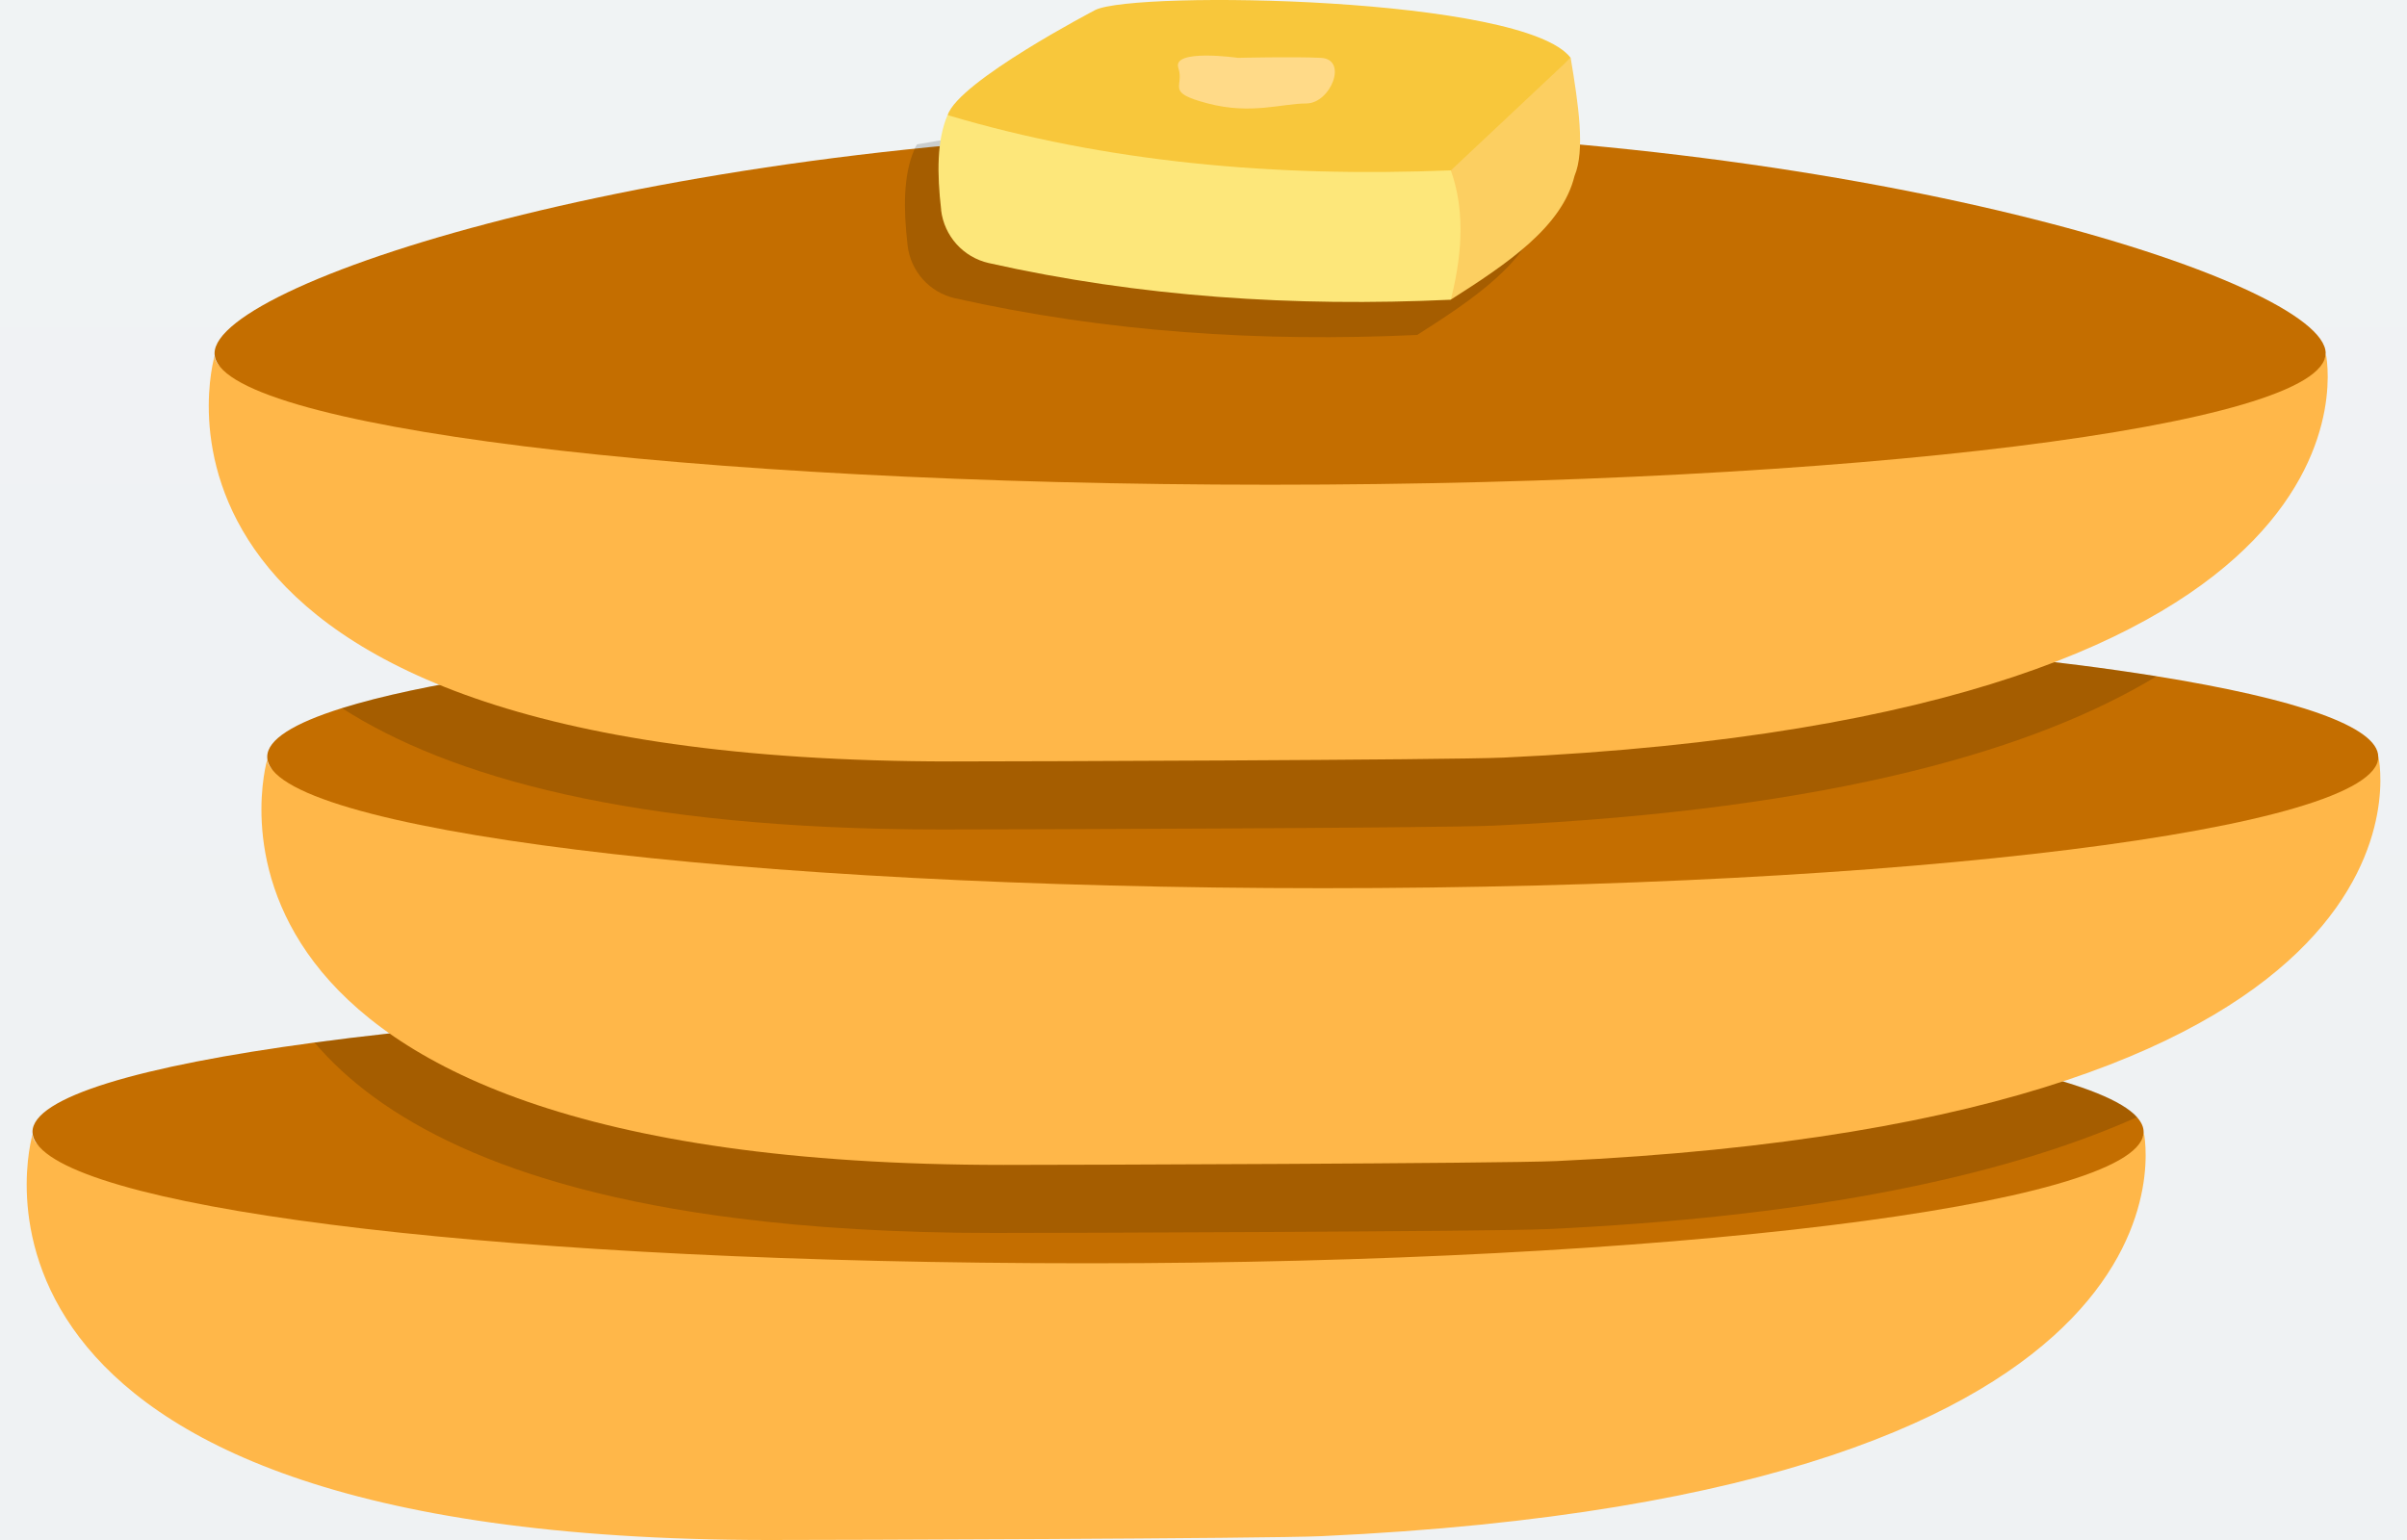 <svg width="50" height="32" viewBox="0 0 50 32" fill="none" xmlns="http://www.w3.org/2000/svg">
<rect width="50" height="32" fill="#868686"/>
<g id="FoodieGo - Main View" clip-path="url(#clip0_0_1)">
<rect id="Rectangle 24" x="-191" y="-92" width="1440" height="1024" fill="url(#paint0_linear_0_1)"/>
<g id="Mask group">
<mask id="mask0_0_1" style="mask-type:alpha" maskUnits="userSpaceOnUse" x="-15" y="-4" width="1088" height="62">
<rect id="Rectangle 23" x="-15" y="-4" width="1088" height="62" fill="#D9D9D9"/>
</mask>
<g mask="url(#mask0_0_1)">
<g id="Frame 223">
<g id="Group 228">
<g id="Frame 221">
<g id="Food - icons">
<g id="Frame 218">
<g id="Group 217">
<path id="Vector" d="M0.675 23.578C0.675 23.578 -1.827 32 15.975 32C17.279 32 26.309 31.972 27.455 31.92C46.233 31.054 44.531 23.522 44.531 23.522C44.535 25.99 0.681 26.05 0.677 23.58L0.675 23.578Z" fill="#FFB749"/>
<path id="Vector_2" d="M44.529 23.52C44.529 23.534 44.529 23.548 44.525 23.562C44.345 25.05 34.599 26.25 22.603 26.25C10.607 26.25 1.773 25.16 0.767 23.768C0.707 23.688 0.675 23.602 0.675 23.52C0.675 22.804 2.895 22.15 6.529 21.664C10.533 21.126 16.253 20.79 22.603 20.79C33.883 20.79 43.173 21.852 44.391 23.214C44.481 23.316 44.529 23.416 44.529 23.52Z" fill="#C46E00"/>
<g id="Vector_3" style="mix-blend-mode:darken">
<path d="M44.391 23.214C42.999 23.836 41.211 24.392 38.921 24.814C37.025 25.162 34.781 25.418 32.129 25.54C30.983 25.592 21.953 25.62 20.649 25.62C18.615 25.62 16.845 25.51 15.307 25.314C10.389 24.692 7.835 23.198 6.533 21.662C10.537 21.124 16.257 20.788 22.607 20.788C33.887 20.788 43.177 21.85 44.395 23.212L44.391 23.214Z" fill="black" fill-opacity="0.16"/>
</g>
<path id="Vector_4" d="M5.551 15.784C5.551 15.784 3.049 24.206 20.851 24.206C22.155 24.206 31.185 24.178 32.331 24.126C51.109 23.26 49.407 15.728 49.407 15.728C49.411 18.196 5.557 18.256 5.553 15.786L5.551 15.784Z" fill="#FFB749"/>
<path id="Vector_5" d="M49.405 15.726C49.405 17.232 39.589 18.456 27.479 18.456C15.369 18.456 5.551 17.232 5.551 15.726C5.551 15.368 6.101 15.028 7.105 14.714C10.331 13.706 18.237 12.996 27.479 12.996C34.521 12.996 40.787 13.408 44.799 14.052C47.685 14.516 49.403 15.096 49.403 15.726H49.405Z" fill="#C46E00"/>
<g id="Vector_6" style="mix-blend-mode:darken">
<path d="M44.799 14.052C42.363 15.53 38.183 16.826 31.031 17.156C29.887 17.208 20.855 17.236 19.553 17.236C13.091 17.236 9.307 16.128 7.103 14.714C10.329 13.706 18.235 12.996 27.477 12.996C34.519 12.996 40.785 13.408 44.797 14.052H44.799Z" fill="black" fill-opacity="0.16"/>
</g>
<path id="Vector_7" d="M4.457 7.4C4.457 7.4 1.955 15.822 19.757 15.822C21.061 15.822 30.091 15.794 31.237 15.742C50.015 14.876 48.313 7.344 48.313 7.344C48.317 9.812 4.463 9.872 4.459 7.402L4.457 7.4Z" fill="#FFB749"/>
<path id="Vector_8" d="M48.309 7.342C48.309 8.85 38.491 10.072 26.383 10.072C14.275 10.072 4.457 8.85 4.457 7.342C4.457 5.834 14.233 2.71 26.343 2.71C38.453 2.71 48.311 5.834 48.311 7.342H48.309Z" fill="#C46E00"/>
<g id="Vector_9" style="mix-blend-mode:darken">
<path d="M32.009 4.39C31.753 5.444 30.617 6.21 29.439 6.96C26.181 7.112 22.975 6.902 19.841 6.198C19.311 6.08 18.915 5.638 18.853 5.098C18.765 4.338 18.765 3.644 18.987 3.124C18.999 3.086 19.021 3.044 19.049 3C20.853 2.674 25.381 2.084 32.055 2.74C32.143 3.41 32.173 4.008 32.011 4.39H32.009Z" fill="black" fill-opacity="0.16"/>
</g>
<path id="Vector_10" d="M30.137 6.226C31.317 5.476 32.451 4.71 32.707 3.656C32.931 3.126 32.789 2.176 32.627 1.2L29.907 3.434L30.139 6.226H30.137Z" fill="#FCCF61"/>
<path id="Vector_11" d="M19.551 4.364C19.463 3.604 19.461 2.912 19.683 2.392L30.137 3.54C30.399 4.264 30.413 5.15 30.137 6.228C26.879 6.38 23.673 6.17 20.539 5.466C20.009 5.346 19.613 4.904 19.549 4.364H19.551Z" fill="#FDE77A"/>
<path id="Vector_12" d="M22.755 0.206C22.755 0.206 19.915 1.686 19.685 2.392C22.965 3.37 26.471 3.688 30.139 3.54L32.627 1.202C31.663 -0.074 23.593 -0.2 22.755 0.206Z" fill="#F8C73B"/>
<path id="Vector_13" d="M25.715 1.202C25.715 1.202 24.343 1.006 24.477 1.41C24.611 1.814 24.191 1.914 25.091 2.15C25.991 2.386 26.629 2.15 27.135 2.15C27.641 2.15 28.011 1.23 27.439 1.202C26.867 1.174 25.715 1.202 25.715 1.202Z" fill="#FFDA88"/>
</g>
</g>
</g>
</g>
</g>
</g>
</g>
</g>
</g>
<defs>
<linearGradient id="paint0_linear_0_1" x1="466.534" y1="-429.657" x2="466.534" y2="932" gradientUnits="userSpaceOnUse">
<stop stop-color="white"/>
<stop offset="1" stop-color="#CFD8DC"/>
</linearGradient>
<clipPath id="clip0_0_1">
<rect width="1440" height="1024" fill="white" transform="translate(-191 -92)"/>
</clipPath>
</defs>
</svg>
